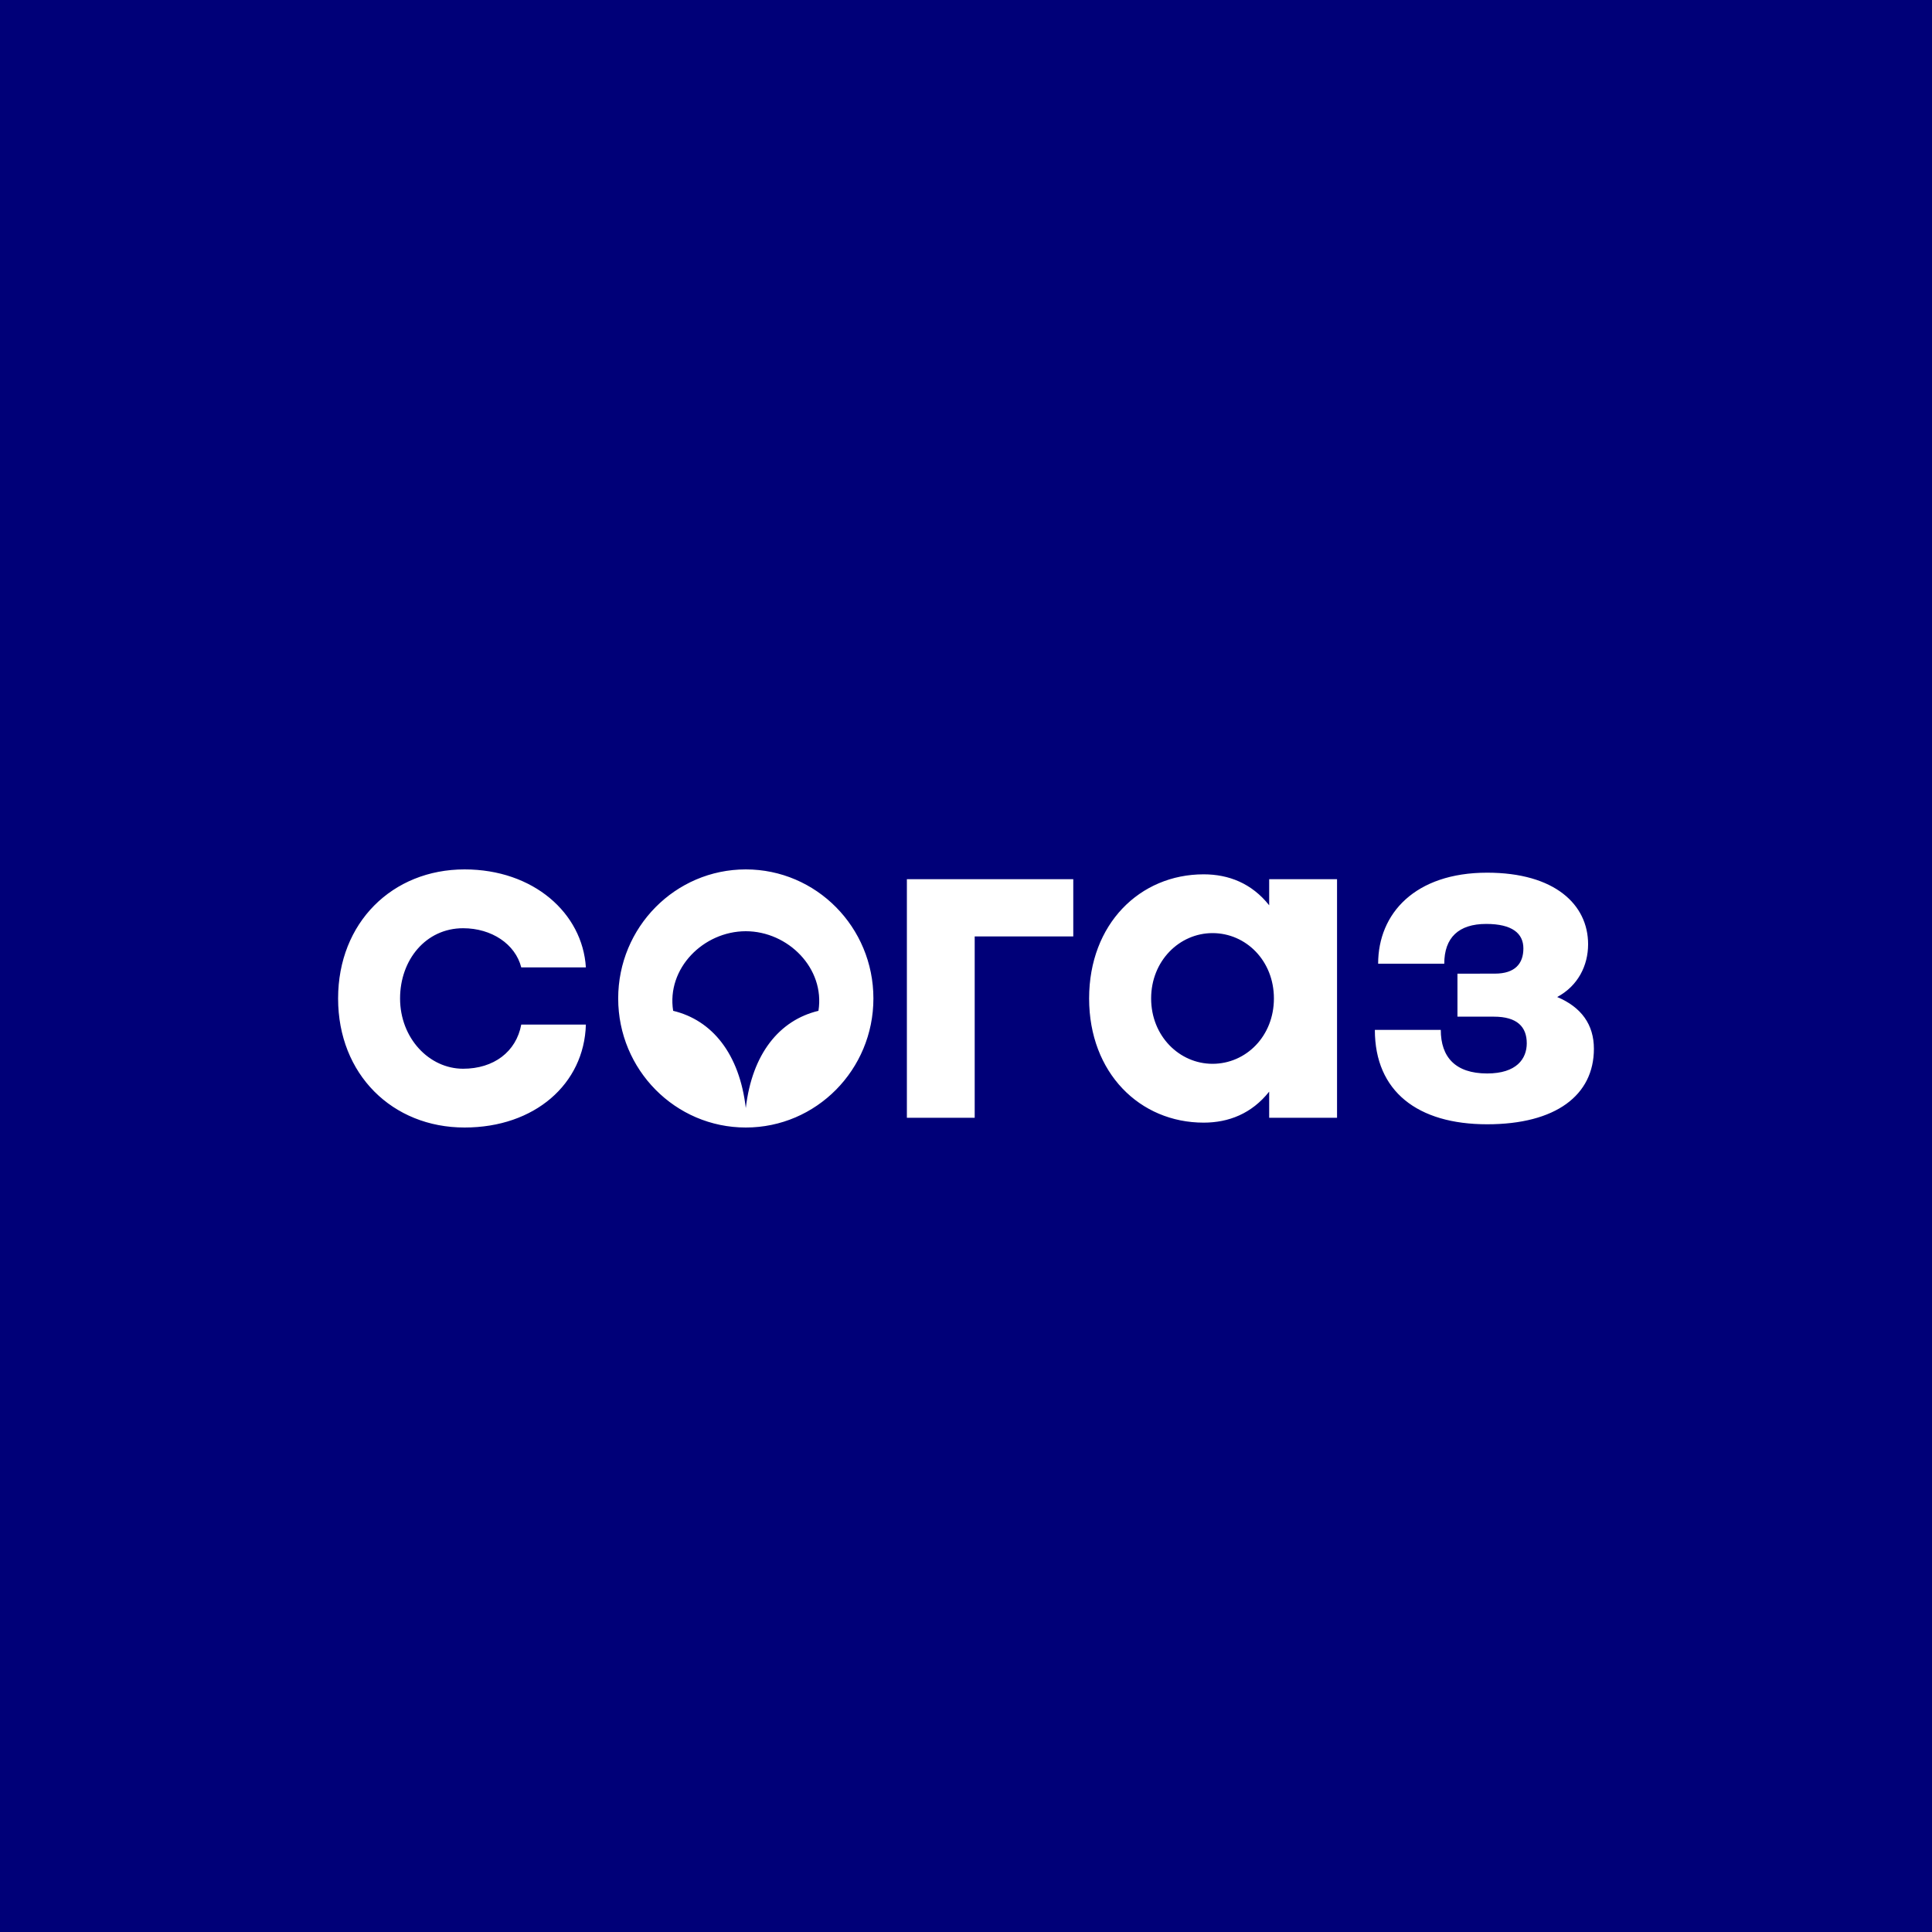 <svg width="40" height="40" viewBox="0 0 40 40" fill="none" xmlns="http://www.w3.org/2000/svg">
<rect width="40" height="40" fill="#000078"/>
<path fill-rule="evenodd" clip-rule="evenodd" d="M32.88 19.55C32.88 18.729 32.19 18.068 30.79 18.068C29.299 18.068 28.533 18.911 28.533 19.953H29.902C29.902 19.412 30.2 19.129 30.77 19.129C31.31 19.129 31.54 19.326 31.54 19.636C31.54 19.947 31.37 20.158 30.95 20.158L30.175 20.159V21.049L30.93 21.049C31.41 21.049 31.61 21.259 31.61 21.6C31.61 21.92 31.4 22.225 30.79 22.225C30.13 22.225 29.83 21.884 29.83 21.323H28.465C28.465 22.596 29.35 23.277 30.79 23.277C32.21 23.277 33 22.676 33 21.714C33 21.213 32.74 20.852 32.24 20.642C32.67 20.412 32.88 19.991 32.88 19.55L32.88 19.55ZM26.277 23.142H27.682V18.203H26.277V18.743C25.916 18.288 25.439 18.102 24.92 18.102C23.6 18.102 22.549 19.13 22.549 20.672C22.549 22.215 23.6 23.243 24.92 23.243C25.439 23.243 25.916 23.056 26.277 22.601V23.141V23.142ZM26.375 20.672C26.375 21.453 25.797 22.025 25.104 22.025C24.421 22.025 23.833 21.453 23.833 20.672C23.833 19.891 24.421 19.319 25.104 19.319C25.797 19.319 26.375 19.891 26.375 20.672ZM20.18 19.388H22.221V18.203H18.776V23.142H20.18V19.388H20.18ZM18.083 20.672C18.083 19.196 16.9 18 15.441 18C13.981 18 12.799 19.196 12.799 20.672C12.799 22.148 13.982 23.344 15.441 23.344C16.9 23.344 18.083 22.148 18.083 20.672ZM16.945 20.928C16.135 21.122 15.571 21.819 15.441 22.941C15.31 21.819 14.746 21.122 13.937 20.928C13.797 20.049 14.564 19.281 15.441 19.28C16.317 19.281 17.084 20.049 16.945 20.928ZM8.283 20.672C8.283 19.871 8.818 19.218 9.588 19.218C10.178 19.218 10.669 19.545 10.792 20.029H12.13C12.06 18.905 11.044 18 9.618 18C8.125 18 7 19.1 7 20.673C7 22.245 8.125 23.344 9.618 23.344C11.069 23.344 12.095 22.444 12.13 21.213H10.792C10.687 21.776 10.223 22.127 9.588 22.127C8.885 22.127 8.283 21.494 8.283 20.672Z" fill="white"/>
</svg>
